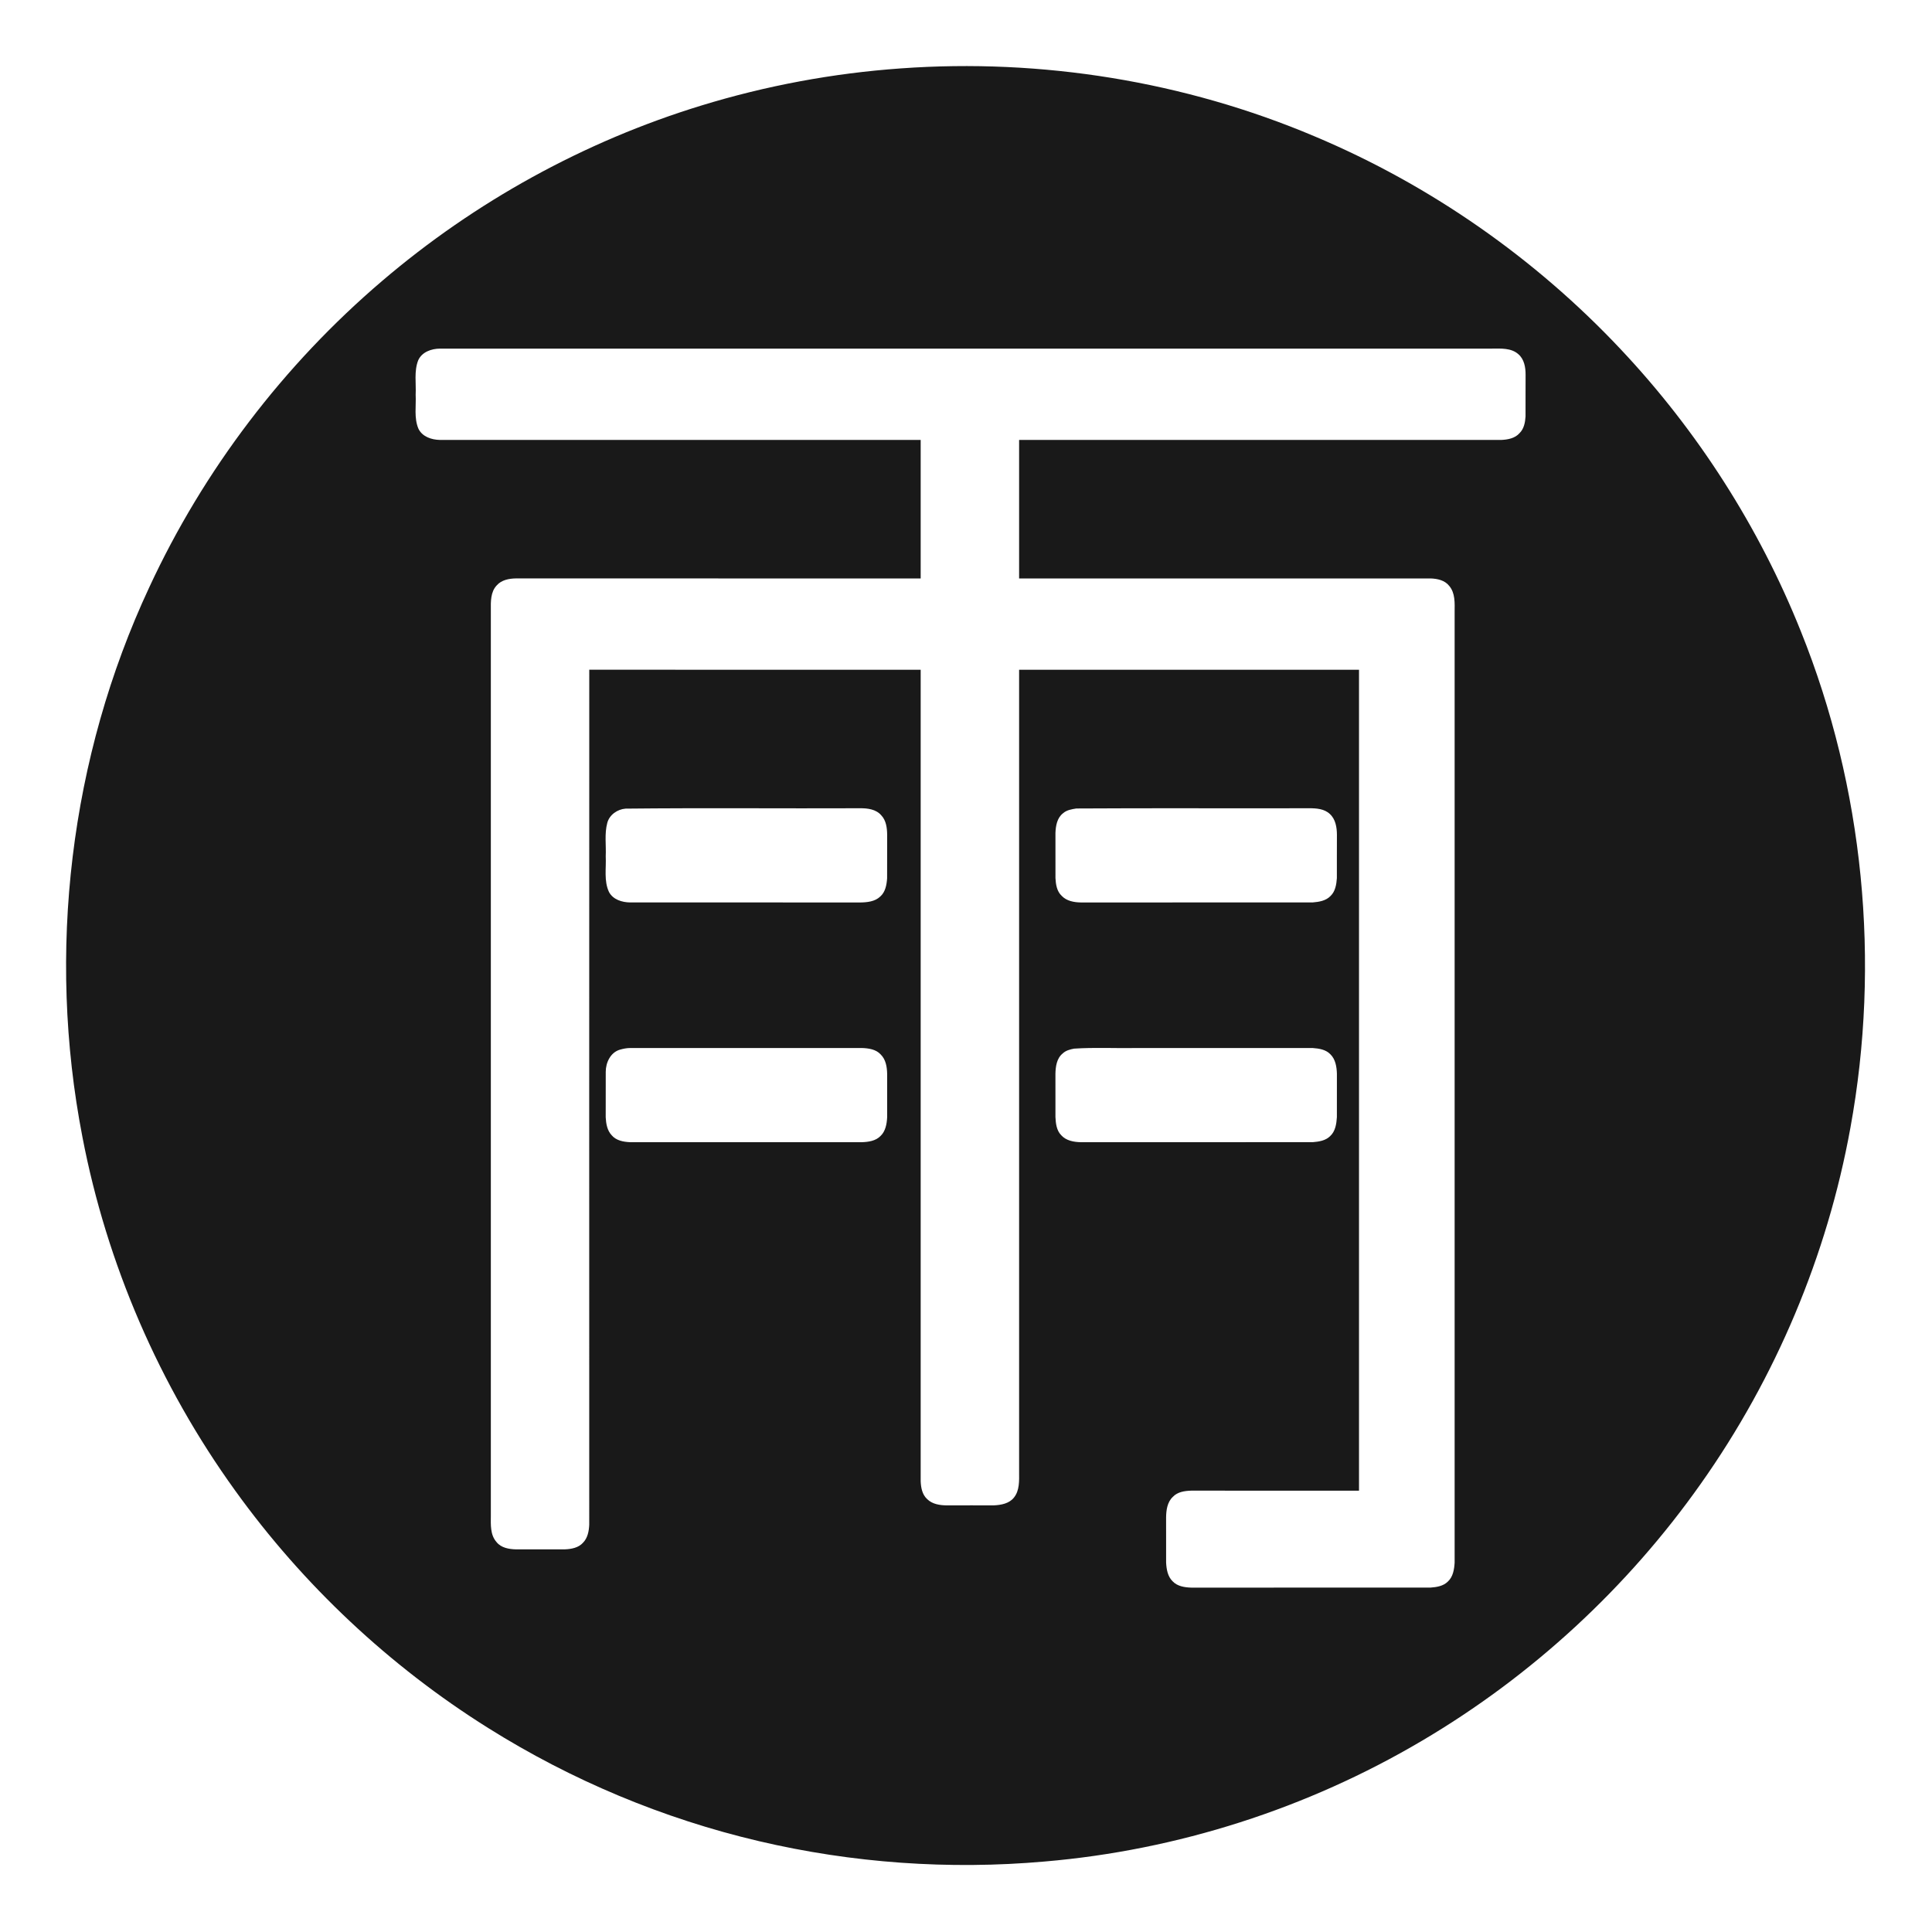 <?xml version="1.0" encoding="UTF-8" ?>
<!DOCTYPE svg PUBLIC "-//W3C//DTD SVG 1.1//EN" "http://www.w3.org/Graphics/SVG/1.1/DTD/svg11.dtd">
<svg width="1067pt" height="1067pt" viewBox="0 0 1067 1067" version="1.1" xmlns="http://www.w3.org/2000/svg">
<g id="#191919ff">
<path fill="#191919" opacity="1.00" d=" M 497.56 37.77 C 575.21 32.19 654.19 44.92 725.93 75.26 C 789.72 102.08 847.70 142.50 895.09 192.91 C 937.55 238.00 971.52 291.07 994.53 348.57 C 1029.33 435.03 1038.67 531.38 1021.91 623.01 C 1009.12 693.44 980.68 760.94 939.36 819.38 C 898.81 876.89 845.94 925.65 785.32 961.38 C 722.01 998.80 650.24 1021.84 576.96 1028.07 C 524.17 1032.73 470.63 1028.94 419.04 1016.80 C 366.24 1004.40 315.55 983.18 269.62 954.34 C 215.14 920.19 167.39 875.36 129.84 823.16 C 88.03 765.19 58.98 698.08 45.51 627.88 C 25.79 526.16 38.57 418.31 82.43 324.36 C 112.46 259.56 156.73 201.44 211.09 155.12 C 262.38 111.34 322.66 78.11 387.14 58.34 C 423.01 47.32 460.13 40.42 497.56 37.77 M 230.95 199.02 C 228.60 205.07 229.87 211.68 229.56 218.00 C 229.87 224.25 228.57 230.83 231.09 236.77 C 233.23 241.20 238.30 242.87 242.91 242.96 C 331.43 242.99 419.95 242.96 508.47 242.97 C 508.48 268.47 508.46 293.97 508.47 319.47 C 433.96 319.45 359.45 319.49 284.94 319.45 C 281.14 319.50 276.95 320.29 274.33 323.30 C 270.89 326.92 271.02 332.34 271.08 337.00 C 271.10 503.66 271.09 670.33 271.08 837.00 C 271.04 841.96 270.68 847.71 274.25 851.68 C 276.80 854.87 281.13 855.58 284.98 855.68 C 294.00 855.66 303.01 855.68 312.03 855.67 C 315.58 855.51 319.48 854.81 321.96 852.03 C 324.58 849.41 325.27 845.56 325.42 842.01 C 325.42 684.62 325.38 527.24 325.44 369.85 C 386.45 369.96 447.46 369.87 508.47 369.90 C 508.47 519.30 508.47 668.70 508.47 818.10 C 508.61 821.60 509.32 825.43 512.04 827.91 C 514.89 830.76 519.15 831.36 523.01 831.39 C 531.68 831.34 540.35 831.38 549.03 831.37 C 552.97 831.17 557.40 830.36 559.99 827.06 C 563.13 823.16 562.86 817.77 562.83 813.05 C 562.82 665.33 562.83 517.61 562.83 369.90 C 625.40 369.89 687.97 369.93 750.55 369.88 C 750.56 521.01 750.56 672.14 750.55 823.27 C 719.68 823.25 688.80 823.28 657.93 823.25 C 654.32 823.36 650.30 823.91 647.72 826.70 C 644.65 829.57 644.06 834.03 644.01 838.02 C 644.05 846.35 644.00 854.68 644.02 863.02 C 644.22 866.66 644.87 870.68 647.64 873.34 C 650.26 876.11 654.31 876.70 657.95 876.81 C 701.99 876.78 746.02 876.82 790.06 876.79 C 793.42 876.54 797.10 875.98 799.59 873.49 C 802.49 870.86 803.14 866.72 803.36 863.02 C 803.35 688.02 803.35 513.02 803.36 338.01 C 803.39 333.13 803.76 327.56 800.38 323.59 C 797.95 320.45 793.81 319.58 790.06 319.46 C 714.32 319.46 638.57 319.47 562.83 319.46 C 562.83 293.97 562.82 268.47 562.83 242.97 C 651.57 242.97 740.31 242.97 829.05 242.97 C 832.69 242.82 836.71 242.09 839.23 239.19 C 841.66 236.81 842.31 233.30 842.52 230.04 C 842.56 222.36 842.49 214.67 842.55 206.99 C 842.57 202.89 841.80 198.32 838.48 195.55 C 834.55 192.10 828.90 192.51 824.03 192.53 C 630.37 192.54 436.70 192.53 243.04 192.53 C 238.29 192.55 233.00 194.37 230.95 199.02 M 345.48 446.59 C 340.95 446.94 336.57 449.99 335.38 454.49 C 333.77 460.51 334.82 466.80 334.53 472.95 C 334.86 479.50 333.44 486.49 336.34 492.65 C 338.58 496.84 343.54 498.34 348.00 498.40 C 390.32 498.41 432.63 498.37 474.95 498.42 C 478.83 498.37 483.20 497.97 486.14 495.13 C 488.99 492.63 489.68 488.66 489.93 485.07 C 489.98 477.04 489.91 469.01 489.96 460.99 C 489.91 457.24 489.41 453.08 486.68 450.26 C 483.82 446.91 479.08 446.33 474.94 446.38 C 431.79 446.56 388.61 446.13 345.48 446.59 M 594.44 446.51 C 591.87 446.92 589.10 447.34 587.09 449.15 C 583.79 451.68 583.05 456.10 582.90 460.01 C 582.91 468.33 582.90 476.65 582.91 484.97 C 583.09 488.43 583.67 492.26 586.34 494.74 C 589.04 497.63 593.19 498.35 596.98 498.41 C 639.65 498.37 682.32 498.42 724.99 498.39 C 728.48 498.12 732.32 497.48 734.84 494.81 C 737.47 492.29 738.08 488.46 738.32 485.00 C 738.35 476.98 738.29 468.96 738.35 460.95 C 738.32 456.91 737.60 452.44 734.48 449.58 C 731.46 446.67 726.96 446.36 722.99 446.38 C 680.14 446.50 637.28 446.24 594.44 446.51 M 342.44 579.69 C 337.17 581.17 334.52 586.86 334.54 591.99 C 334.50 600.35 334.54 608.72 334.52 617.09 C 334.71 620.57 335.33 624.38 337.85 627.01 C 340.31 629.90 344.29 630.64 347.90 630.80 C 390.61 630.80 433.32 630.79 476.03 630.81 C 479.65 630.68 483.69 630.11 486.32 627.35 C 489.07 624.73 489.75 620.75 489.95 617.12 C 489.95 609.07 489.93 601.02 489.95 592.97 C 489.87 589.23 489.21 585.12 486.41 582.38 C 483.80 579.47 479.64 578.91 475.94 578.79 C 433.28 578.81 390.62 578.79 347.96 578.80 C 346.08 578.81 344.23 579.18 342.44 579.69 M 593.18 579.14 C 590.92 579.57 588.57 580.18 586.87 581.83 C 583.58 584.51 582.98 589.04 582.89 593.01 C 582.92 601.00 582.90 608.99 582.90 616.97 C 583.07 620.45 583.50 624.35 586.09 626.96 C 588.80 629.99 593.08 630.74 596.96 630.81 C 639.66 630.77 682.36 630.83 725.06 630.79 C 728.41 630.52 732.08 629.96 734.57 627.49 C 737.49 624.86 738.10 620.69 738.33 616.98 C 738.33 608.98 738.31 600.98 738.34 592.98 C 738.22 589.20 737.58 585.01 734.73 582.25 C 732.26 579.65 728.49 579.05 725.08 578.81 C 692.73 578.78 660.37 578.81 628.02 578.80 C 616.41 579.02 604.75 578.36 593.18 579.14 Z" />
</g>
<g id="#ffffffff">
</g>
</svg>
